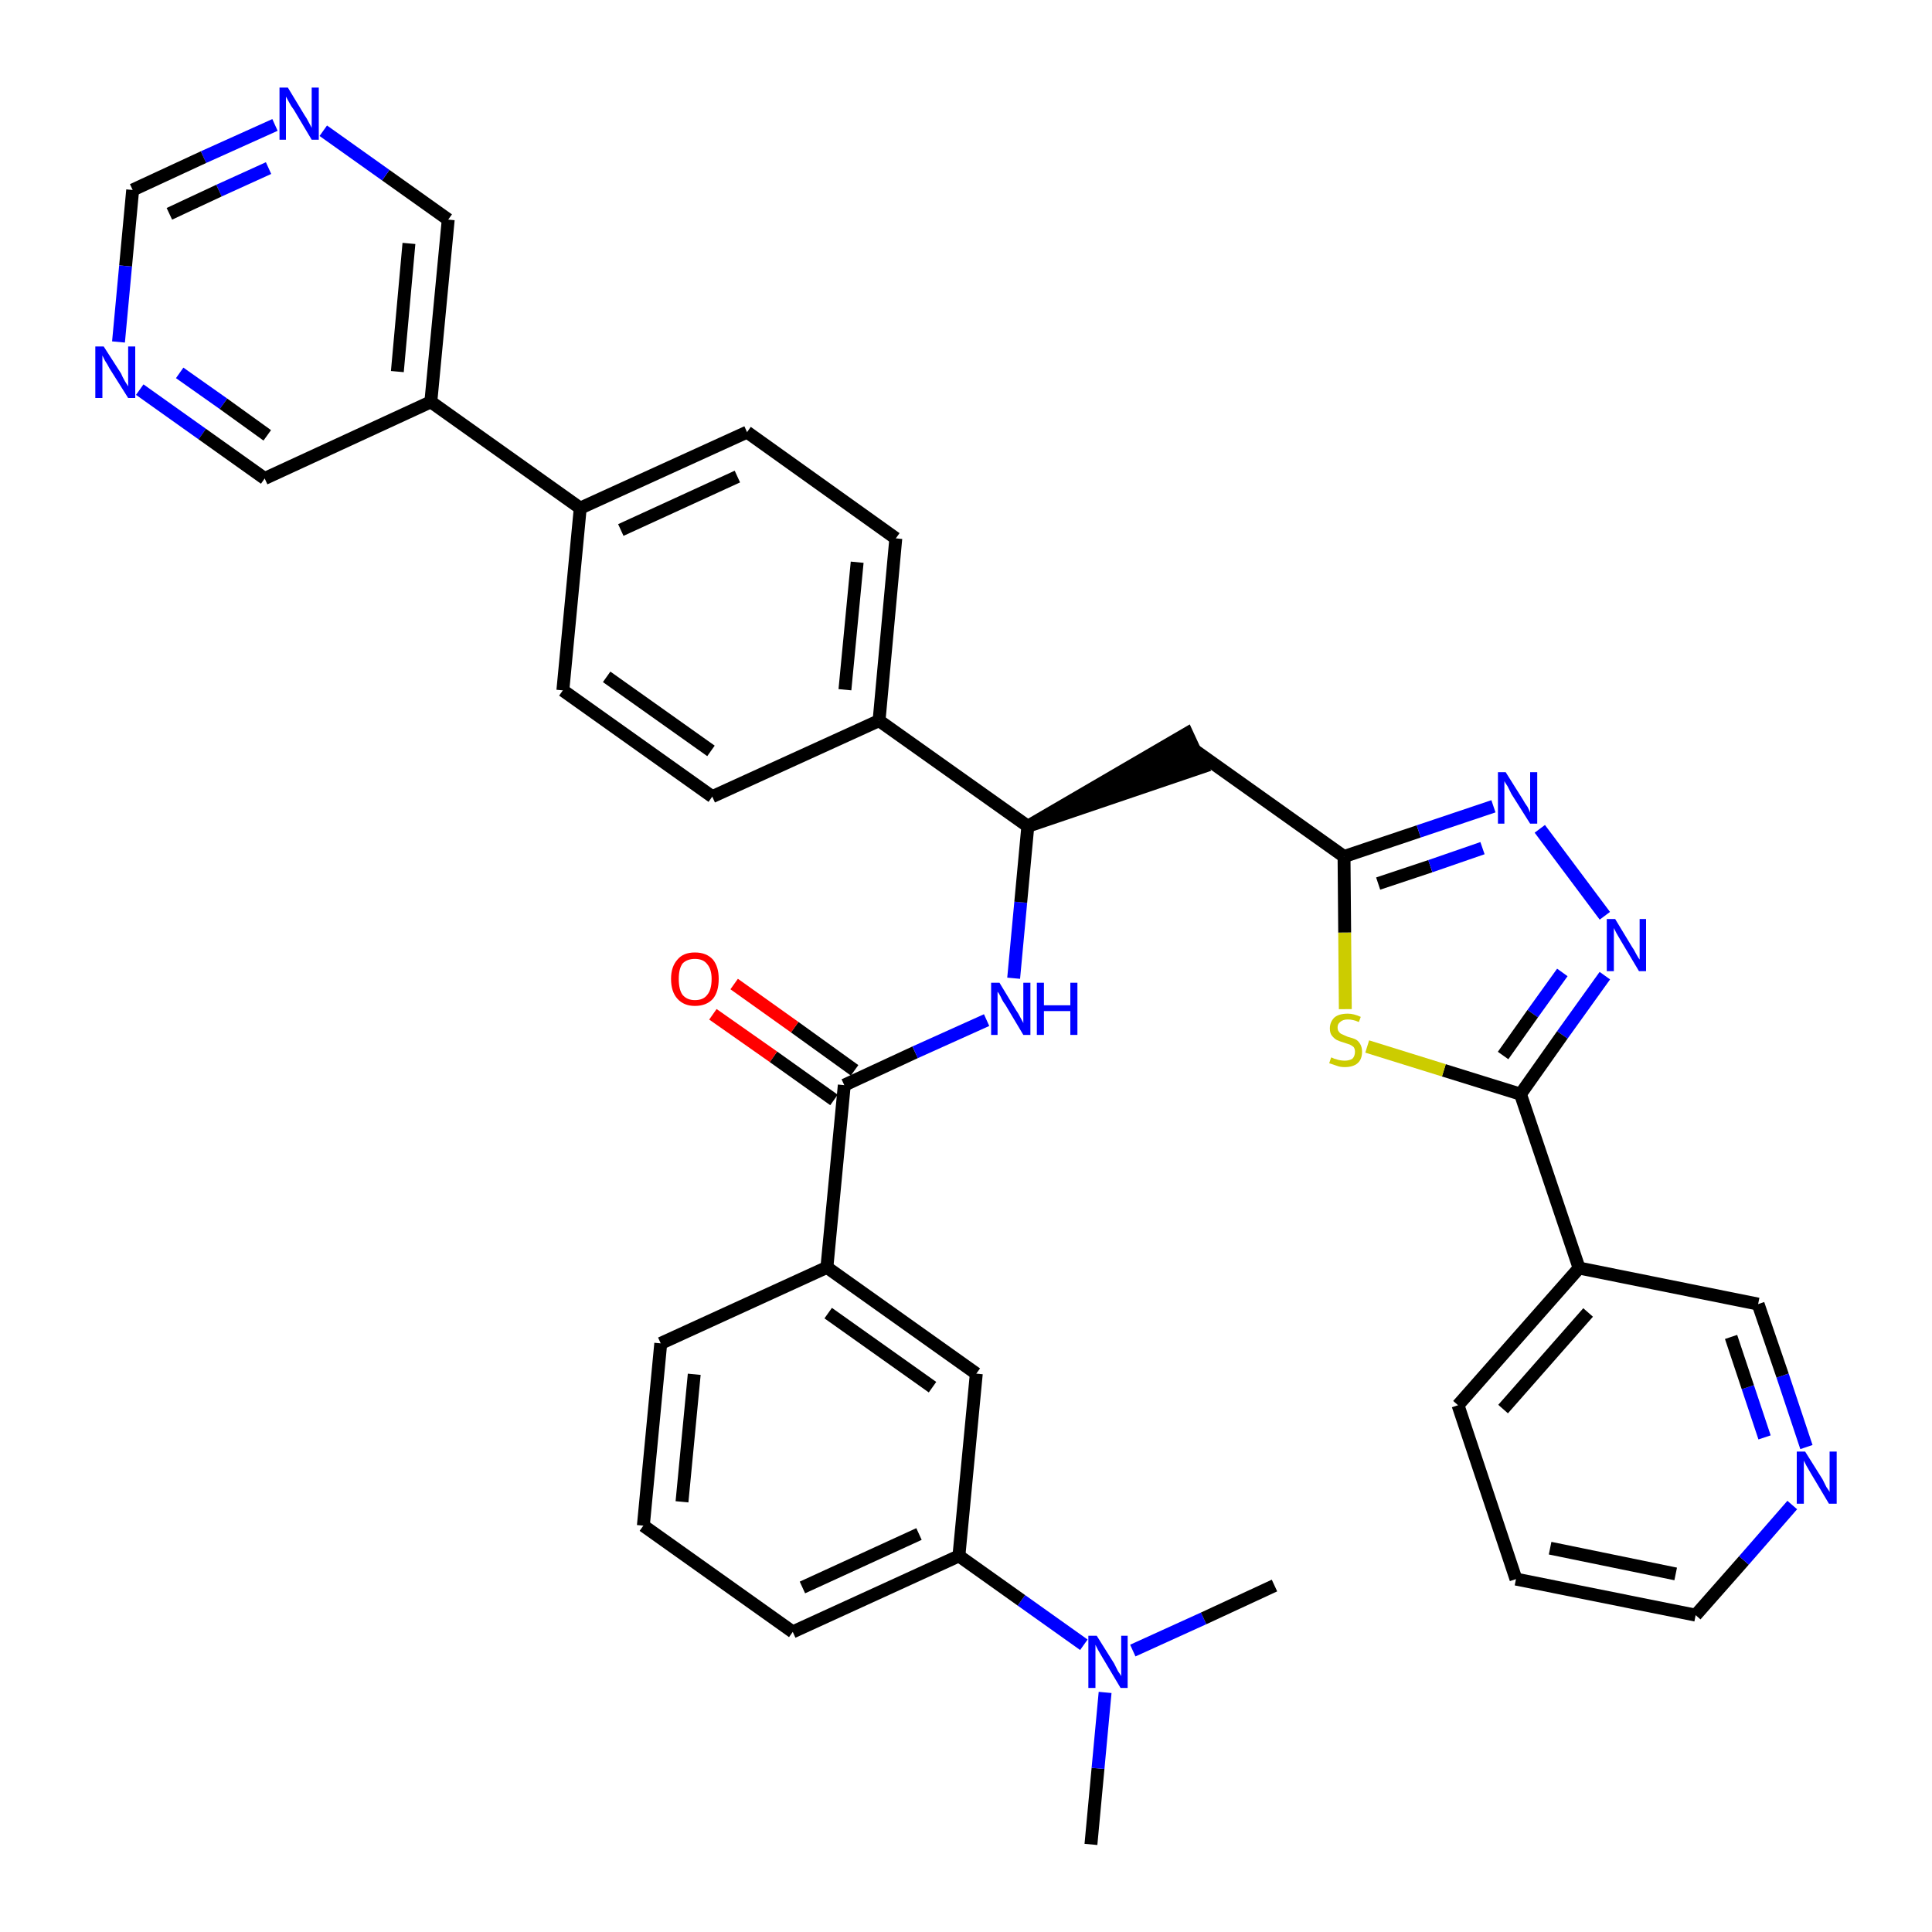 <?xml version='1.0' encoding='iso-8859-1'?>
<svg version='1.1' baseProfile='full'
              xmlns='http://www.w3.org/2000/svg'
                      xmlns:rdkit='http://www.rdkit.org/xml'
                      xmlns:xlink='http://www.w3.org/1999/xlink'
                  xml:space='preserve'
width='300px' height='300px' viewBox='0 0 300 300'>
<!-- END OF HEADER -->
<path class='bond-0 atom-0 atom-1' d='M 169.4,286.4 L 170.5,274.6' style='fill:none;fill-rule:evenodd;stroke:#000000;stroke-width:2.0px;stroke-linecap:butt;stroke-linejoin:miter;stroke-opacity:1' />
<path class='bond-0 atom-0 atom-1' d='M 170.5,274.6 L 171.6,262.8' style='fill:none;fill-rule:evenodd;stroke:#0000FF;stroke-width:2.0px;stroke-linecap:butt;stroke-linejoin:miter;stroke-opacity:1' />
<path class='bond-1 atom-1 atom-2' d='M 175.9,256.3 L 186.9,251.3' style='fill:none;fill-rule:evenodd;stroke:#0000FF;stroke-width:2.0px;stroke-linecap:butt;stroke-linejoin:miter;stroke-opacity:1' />
<path class='bond-1 atom-1 atom-2' d='M 186.9,251.3 L 197.9,246.2' style='fill:none;fill-rule:evenodd;stroke:#000000;stroke-width:2.0px;stroke-linecap:butt;stroke-linejoin:miter;stroke-opacity:1' />
<path class='bond-2 atom-1 atom-3' d='M 168.3,255.4 L 158.6,248.5' style='fill:none;fill-rule:evenodd;stroke:#0000FF;stroke-width:2.0px;stroke-linecap:butt;stroke-linejoin:miter;stroke-opacity:1' />
<path class='bond-2 atom-1 atom-3' d='M 158.6,248.5 L 148.9,241.6' style='fill:none;fill-rule:evenodd;stroke:#000000;stroke-width:2.0px;stroke-linecap:butt;stroke-linejoin:miter;stroke-opacity:1' />
<path class='bond-3 atom-3 atom-4' d='M 148.9,241.6 L 123.1,253.4' style='fill:none;fill-rule:evenodd;stroke:#000000;stroke-width:2.0px;stroke-linecap:butt;stroke-linejoin:miter;stroke-opacity:1' />
<path class='bond-3 atom-3 atom-4' d='M 142.7,238.2 L 124.6,246.5' style='fill:none;fill-rule:evenodd;stroke:#000000;stroke-width:2.0px;stroke-linecap:butt;stroke-linejoin:miter;stroke-opacity:1' />
<path class='bond-36 atom-36 atom-3' d='M 151.6,213.3 L 148.9,241.6' style='fill:none;fill-rule:evenodd;stroke:#000000;stroke-width:2.0px;stroke-linecap:butt;stroke-linejoin:miter;stroke-opacity:1' />
<path class='bond-4 atom-4 atom-5' d='M 123.1,253.4 L 99.9,236.9' style='fill:none;fill-rule:evenodd;stroke:#000000;stroke-width:2.0px;stroke-linecap:butt;stroke-linejoin:miter;stroke-opacity:1' />
<path class='bond-5 atom-5 atom-6' d='M 99.9,236.9 L 102.6,208.6' style='fill:none;fill-rule:evenodd;stroke:#000000;stroke-width:2.0px;stroke-linecap:butt;stroke-linejoin:miter;stroke-opacity:1' />
<path class='bond-5 atom-5 atom-6' d='M 105.9,233.2 L 107.8,213.4' style='fill:none;fill-rule:evenodd;stroke:#000000;stroke-width:2.0px;stroke-linecap:butt;stroke-linejoin:miter;stroke-opacity:1' />
<path class='bond-6 atom-6 atom-7' d='M 102.6,208.6 L 128.4,196.8' style='fill:none;fill-rule:evenodd;stroke:#000000;stroke-width:2.0px;stroke-linecap:butt;stroke-linejoin:miter;stroke-opacity:1' />
<path class='bond-7 atom-7 atom-8' d='M 128.4,196.8 L 131.1,168.5' style='fill:none;fill-rule:evenodd;stroke:#000000;stroke-width:2.0px;stroke-linecap:butt;stroke-linejoin:miter;stroke-opacity:1' />
<path class='bond-35 atom-7 atom-36' d='M 128.4,196.8 L 151.6,213.3' style='fill:none;fill-rule:evenodd;stroke:#000000;stroke-width:2.0px;stroke-linecap:butt;stroke-linejoin:miter;stroke-opacity:1' />
<path class='bond-35 atom-7 atom-36' d='M 128.6,203.9 L 144.8,215.4' style='fill:none;fill-rule:evenodd;stroke:#000000;stroke-width:2.0px;stroke-linecap:butt;stroke-linejoin:miter;stroke-opacity:1' />
<path class='bond-8 atom-8 atom-9' d='M 132.7,166.2 L 123.4,159.5' style='fill:none;fill-rule:evenodd;stroke:#000000;stroke-width:2.0px;stroke-linecap:butt;stroke-linejoin:miter;stroke-opacity:1' />
<path class='bond-8 atom-8 atom-9' d='M 123.4,159.5 L 114.0,152.8' style='fill:none;fill-rule:evenodd;stroke:#FF0000;stroke-width:2.0px;stroke-linecap:butt;stroke-linejoin:miter;stroke-opacity:1' />
<path class='bond-8 atom-8 atom-9' d='M 129.5,170.8 L 120.1,164.1' style='fill:none;fill-rule:evenodd;stroke:#000000;stroke-width:2.0px;stroke-linecap:butt;stroke-linejoin:miter;stroke-opacity:1' />
<path class='bond-8 atom-8 atom-9' d='M 120.1,164.1 L 110.7,157.5' style='fill:none;fill-rule:evenodd;stroke:#FF0000;stroke-width:2.0px;stroke-linecap:butt;stroke-linejoin:miter;stroke-opacity:1' />
<path class='bond-9 atom-8 atom-10' d='M 131.1,168.5 L 142.1,163.4' style='fill:none;fill-rule:evenodd;stroke:#000000;stroke-width:2.0px;stroke-linecap:butt;stroke-linejoin:miter;stroke-opacity:1' />
<path class='bond-9 atom-8 atom-10' d='M 142.1,163.4 L 153.2,158.4' style='fill:none;fill-rule:evenodd;stroke:#0000FF;stroke-width:2.0px;stroke-linecap:butt;stroke-linejoin:miter;stroke-opacity:1' />
<path class='bond-10 atom-10 atom-11' d='M 157.4,151.9 L 158.5,140.1' style='fill:none;fill-rule:evenodd;stroke:#0000FF;stroke-width:2.0px;stroke-linecap:butt;stroke-linejoin:miter;stroke-opacity:1' />
<path class='bond-10 atom-10 atom-11' d='M 158.5,140.1 L 159.6,128.3' style='fill:none;fill-rule:evenodd;stroke:#000000;stroke-width:2.0px;stroke-linecap:butt;stroke-linejoin:miter;stroke-opacity:1' />
<path class='bond-11 atom-11 atom-12' d='M 159.6,128.3 L 186.7,119.1 L 184.3,113.9 Z' style='fill:#000000;fill-rule:evenodd;fill-opacity:1;stroke:#000000;stroke-width:2.0px;stroke-linecap:butt;stroke-linejoin:miter;stroke-opacity:1;' />
<path class='bond-23 atom-11 atom-24' d='M 159.6,128.3 L 136.5,111.9' style='fill:none;fill-rule:evenodd;stroke:#000000;stroke-width:2.0px;stroke-linecap:butt;stroke-linejoin:miter;stroke-opacity:1' />
<path class='bond-12 atom-12 atom-13' d='M 185.5,116.5 L 208.7,133.0' style='fill:none;fill-rule:evenodd;stroke:#000000;stroke-width:2.0px;stroke-linecap:butt;stroke-linejoin:miter;stroke-opacity:1' />
<path class='bond-13 atom-13 atom-14' d='M 208.7,133.0 L 220.3,129.1' style='fill:none;fill-rule:evenodd;stroke:#000000;stroke-width:2.0px;stroke-linecap:butt;stroke-linejoin:miter;stroke-opacity:1' />
<path class='bond-13 atom-13 atom-14' d='M 220.3,129.1 L 231.9,125.2' style='fill:none;fill-rule:evenodd;stroke:#0000FF;stroke-width:2.0px;stroke-linecap:butt;stroke-linejoin:miter;stroke-opacity:1' />
<path class='bond-13 atom-13 atom-14' d='M 214.0,137.2 L 222.1,134.5' style='fill:none;fill-rule:evenodd;stroke:#000000;stroke-width:2.0px;stroke-linecap:butt;stroke-linejoin:miter;stroke-opacity:1' />
<path class='bond-13 atom-13 atom-14' d='M 222.1,134.5 L 230.2,131.7' style='fill:none;fill-rule:evenodd;stroke:#0000FF;stroke-width:2.0px;stroke-linecap:butt;stroke-linejoin:miter;stroke-opacity:1' />
<path class='bond-37 atom-23 atom-13' d='M 208.9,156.7 L 208.8,144.8' style='fill:none;fill-rule:evenodd;stroke:#CCCC00;stroke-width:2.0px;stroke-linecap:butt;stroke-linejoin:miter;stroke-opacity:1' />
<path class='bond-37 atom-23 atom-13' d='M 208.8,144.8 L 208.7,133.0' style='fill:none;fill-rule:evenodd;stroke:#000000;stroke-width:2.0px;stroke-linecap:butt;stroke-linejoin:miter;stroke-opacity:1' />
<path class='bond-14 atom-14 atom-15' d='M 239.1,128.7 L 249.2,142.2' style='fill:none;fill-rule:evenodd;stroke:#0000FF;stroke-width:2.0px;stroke-linecap:butt;stroke-linejoin:miter;stroke-opacity:1' />
<path class='bond-15 atom-15 atom-16' d='M 249.2,151.5 L 242.6,160.7' style='fill:none;fill-rule:evenodd;stroke:#0000FF;stroke-width:2.0px;stroke-linecap:butt;stroke-linejoin:miter;stroke-opacity:1' />
<path class='bond-15 atom-15 atom-16' d='M 242.6,160.7 L 236.1,169.9' style='fill:none;fill-rule:evenodd;stroke:#000000;stroke-width:2.0px;stroke-linecap:butt;stroke-linejoin:miter;stroke-opacity:1' />
<path class='bond-15 atom-15 atom-16' d='M 242.6,151.0 L 238.0,157.4' style='fill:none;fill-rule:evenodd;stroke:#0000FF;stroke-width:2.0px;stroke-linecap:butt;stroke-linejoin:miter;stroke-opacity:1' />
<path class='bond-15 atom-15 atom-16' d='M 238.0,157.4 L 233.4,163.9' style='fill:none;fill-rule:evenodd;stroke:#000000;stroke-width:2.0px;stroke-linecap:butt;stroke-linejoin:miter;stroke-opacity:1' />
<path class='bond-16 atom-16 atom-17' d='M 236.1,169.9 L 245.2,196.9' style='fill:none;fill-rule:evenodd;stroke:#000000;stroke-width:2.0px;stroke-linecap:butt;stroke-linejoin:miter;stroke-opacity:1' />
<path class='bond-22 atom-16 atom-23' d='M 236.1,169.9 L 224.2,166.2' style='fill:none;fill-rule:evenodd;stroke:#000000;stroke-width:2.0px;stroke-linecap:butt;stroke-linejoin:miter;stroke-opacity:1' />
<path class='bond-22 atom-16 atom-23' d='M 224.2,166.2 L 212.3,162.5' style='fill:none;fill-rule:evenodd;stroke:#CCCC00;stroke-width:2.0px;stroke-linecap:butt;stroke-linejoin:miter;stroke-opacity:1' />
<path class='bond-17 atom-17 atom-18' d='M 245.2,196.9 L 226.4,218.2' style='fill:none;fill-rule:evenodd;stroke:#000000;stroke-width:2.0px;stroke-linecap:butt;stroke-linejoin:miter;stroke-opacity:1' />
<path class='bond-17 atom-17 atom-18' d='M 246.6,203.8 L 233.4,218.8' style='fill:none;fill-rule:evenodd;stroke:#000000;stroke-width:2.0px;stroke-linecap:butt;stroke-linejoin:miter;stroke-opacity:1' />
<path class='bond-39 atom-22 atom-17' d='M 273.0,202.5 L 245.2,196.9' style='fill:none;fill-rule:evenodd;stroke:#000000;stroke-width:2.0px;stroke-linecap:butt;stroke-linejoin:miter;stroke-opacity:1' />
<path class='bond-18 atom-18 atom-19' d='M 226.4,218.2 L 235.4,245.2' style='fill:none;fill-rule:evenodd;stroke:#000000;stroke-width:2.0px;stroke-linecap:butt;stroke-linejoin:miter;stroke-opacity:1' />
<path class='bond-19 atom-19 atom-20' d='M 235.4,245.2 L 263.3,250.8' style='fill:none;fill-rule:evenodd;stroke:#000000;stroke-width:2.0px;stroke-linecap:butt;stroke-linejoin:miter;stroke-opacity:1' />
<path class='bond-19 atom-19 atom-20' d='M 240.7,240.4 L 260.2,244.4' style='fill:none;fill-rule:evenodd;stroke:#000000;stroke-width:2.0px;stroke-linecap:butt;stroke-linejoin:miter;stroke-opacity:1' />
<path class='bond-20 atom-20 atom-21' d='M 263.3,250.8 L 270.8,242.3' style='fill:none;fill-rule:evenodd;stroke:#000000;stroke-width:2.0px;stroke-linecap:butt;stroke-linejoin:miter;stroke-opacity:1' />
<path class='bond-20 atom-20 atom-21' d='M 270.8,242.3 L 278.3,233.7' style='fill:none;fill-rule:evenodd;stroke:#0000FF;stroke-width:2.0px;stroke-linecap:butt;stroke-linejoin:miter;stroke-opacity:1' />
<path class='bond-21 atom-21 atom-22' d='M 280.5,224.7 L 276.8,213.6' style='fill:none;fill-rule:evenodd;stroke:#0000FF;stroke-width:2.0px;stroke-linecap:butt;stroke-linejoin:miter;stroke-opacity:1' />
<path class='bond-21 atom-21 atom-22' d='M 276.8,213.6 L 273.0,202.5' style='fill:none;fill-rule:evenodd;stroke:#000000;stroke-width:2.0px;stroke-linecap:butt;stroke-linejoin:miter;stroke-opacity:1' />
<path class='bond-21 atom-21 atom-22' d='M 274.0,223.2 L 271.4,215.4' style='fill:none;fill-rule:evenodd;stroke:#0000FF;stroke-width:2.0px;stroke-linecap:butt;stroke-linejoin:miter;stroke-opacity:1' />
<path class='bond-21 atom-21 atom-22' d='M 271.4,215.4 L 268.8,207.6' style='fill:none;fill-rule:evenodd;stroke:#000000;stroke-width:2.0px;stroke-linecap:butt;stroke-linejoin:miter;stroke-opacity:1' />
<path class='bond-24 atom-24 atom-25' d='M 136.5,111.9 L 139.1,83.6' style='fill:none;fill-rule:evenodd;stroke:#000000;stroke-width:2.0px;stroke-linecap:butt;stroke-linejoin:miter;stroke-opacity:1' />
<path class='bond-24 atom-24 atom-25' d='M 131.2,107.1 L 133.1,87.3' style='fill:none;fill-rule:evenodd;stroke:#000000;stroke-width:2.0px;stroke-linecap:butt;stroke-linejoin:miter;stroke-opacity:1' />
<path class='bond-38 atom-35 atom-24' d='M 110.6,123.7 L 136.5,111.9' style='fill:none;fill-rule:evenodd;stroke:#000000;stroke-width:2.0px;stroke-linecap:butt;stroke-linejoin:miter;stroke-opacity:1' />
<path class='bond-25 atom-25 atom-26' d='M 139.1,83.6 L 116.0,67.1' style='fill:none;fill-rule:evenodd;stroke:#000000;stroke-width:2.0px;stroke-linecap:butt;stroke-linejoin:miter;stroke-opacity:1' />
<path class='bond-26 atom-26 atom-27' d='M 116.0,67.1 L 90.1,78.9' style='fill:none;fill-rule:evenodd;stroke:#000000;stroke-width:2.0px;stroke-linecap:butt;stroke-linejoin:miter;stroke-opacity:1' />
<path class='bond-26 atom-26 atom-27' d='M 114.5,74.0 L 96.4,82.3' style='fill:none;fill-rule:evenodd;stroke:#000000;stroke-width:2.0px;stroke-linecap:butt;stroke-linejoin:miter;stroke-opacity:1' />
<path class='bond-27 atom-27 atom-28' d='M 90.1,78.9 L 66.9,62.4' style='fill:none;fill-rule:evenodd;stroke:#000000;stroke-width:2.0px;stroke-linecap:butt;stroke-linejoin:miter;stroke-opacity:1' />
<path class='bond-33 atom-27 atom-34' d='M 90.1,78.9 L 87.4,107.2' style='fill:none;fill-rule:evenodd;stroke:#000000;stroke-width:2.0px;stroke-linecap:butt;stroke-linejoin:miter;stroke-opacity:1' />
<path class='bond-28 atom-28 atom-29' d='M 66.9,62.4 L 69.6,34.1' style='fill:none;fill-rule:evenodd;stroke:#000000;stroke-width:2.0px;stroke-linecap:butt;stroke-linejoin:miter;stroke-opacity:1' />
<path class='bond-28 atom-28 atom-29' d='M 61.7,57.7 L 63.5,37.8' style='fill:none;fill-rule:evenodd;stroke:#000000;stroke-width:2.0px;stroke-linecap:butt;stroke-linejoin:miter;stroke-opacity:1' />
<path class='bond-40 atom-33 atom-28' d='M 41.1,74.3 L 66.9,62.4' style='fill:none;fill-rule:evenodd;stroke:#000000;stroke-width:2.0px;stroke-linecap:butt;stroke-linejoin:miter;stroke-opacity:1' />
<path class='bond-29 atom-29 atom-30' d='M 69.6,34.1 L 59.9,27.2' style='fill:none;fill-rule:evenodd;stroke:#000000;stroke-width:2.0px;stroke-linecap:butt;stroke-linejoin:miter;stroke-opacity:1' />
<path class='bond-29 atom-29 atom-30' d='M 59.9,27.2 L 50.2,20.3' style='fill:none;fill-rule:evenodd;stroke:#0000FF;stroke-width:2.0px;stroke-linecap:butt;stroke-linejoin:miter;stroke-opacity:1' />
<path class='bond-30 atom-30 atom-31' d='M 42.7,19.4 L 31.6,24.4' style='fill:none;fill-rule:evenodd;stroke:#0000FF;stroke-width:2.0px;stroke-linecap:butt;stroke-linejoin:miter;stroke-opacity:1' />
<path class='bond-30 atom-30 atom-31' d='M 31.6,24.4 L 20.6,29.5' style='fill:none;fill-rule:evenodd;stroke:#000000;stroke-width:2.0px;stroke-linecap:butt;stroke-linejoin:miter;stroke-opacity:1' />
<path class='bond-30 atom-30 atom-31' d='M 41.7,26.1 L 34.0,29.6' style='fill:none;fill-rule:evenodd;stroke:#0000FF;stroke-width:2.0px;stroke-linecap:butt;stroke-linejoin:miter;stroke-opacity:1' />
<path class='bond-30 atom-30 atom-31' d='M 34.0,29.6 L 26.3,33.2' style='fill:none;fill-rule:evenodd;stroke:#000000;stroke-width:2.0px;stroke-linecap:butt;stroke-linejoin:miter;stroke-opacity:1' />
<path class='bond-31 atom-31 atom-32' d='M 20.6,29.5 L 19.5,41.3' style='fill:none;fill-rule:evenodd;stroke:#000000;stroke-width:2.0px;stroke-linecap:butt;stroke-linejoin:miter;stroke-opacity:1' />
<path class='bond-31 atom-31 atom-32' d='M 19.5,41.3 L 18.4,53.1' style='fill:none;fill-rule:evenodd;stroke:#0000FF;stroke-width:2.0px;stroke-linecap:butt;stroke-linejoin:miter;stroke-opacity:1' />
<path class='bond-32 atom-32 atom-33' d='M 21.7,60.5 L 31.4,67.4' style='fill:none;fill-rule:evenodd;stroke:#0000FF;stroke-width:2.0px;stroke-linecap:butt;stroke-linejoin:miter;stroke-opacity:1' />
<path class='bond-32 atom-32 atom-33' d='M 31.4,67.4 L 41.1,74.3' style='fill:none;fill-rule:evenodd;stroke:#000000;stroke-width:2.0px;stroke-linecap:butt;stroke-linejoin:miter;stroke-opacity:1' />
<path class='bond-32 atom-32 atom-33' d='M 27.9,57.9 L 34.7,62.7' style='fill:none;fill-rule:evenodd;stroke:#0000FF;stroke-width:2.0px;stroke-linecap:butt;stroke-linejoin:miter;stroke-opacity:1' />
<path class='bond-32 atom-32 atom-33' d='M 34.7,62.7 L 41.5,67.6' style='fill:none;fill-rule:evenodd;stroke:#000000;stroke-width:2.0px;stroke-linecap:butt;stroke-linejoin:miter;stroke-opacity:1' />
<path class='bond-34 atom-34 atom-35' d='M 87.4,107.2 L 110.6,123.7' style='fill:none;fill-rule:evenodd;stroke:#000000;stroke-width:2.0px;stroke-linecap:butt;stroke-linejoin:miter;stroke-opacity:1' />
<path class='bond-34 atom-34 atom-35' d='M 94.2,105.1 L 110.4,116.6' style='fill:none;fill-rule:evenodd;stroke:#000000;stroke-width:2.0px;stroke-linecap:butt;stroke-linejoin:miter;stroke-opacity:1' />
<path  class='atom-1' d='M 170.3 254.0
L 173.0 258.3
Q 173.2 258.7, 173.6 259.5
Q 174.1 260.2, 174.1 260.3
L 174.1 254.0
L 175.1 254.0
L 175.1 262.1
L 174.0 262.1
L 171.2 257.4
Q 170.9 256.9, 170.5 256.2
Q 170.2 255.6, 170.1 255.4
L 170.1 262.1
L 169.0 262.1
L 169.0 254.0
L 170.3 254.0
' fill='#0000FF'/>
<path  class='atom-9' d='M 104.2 152.0
Q 104.2 150.1, 105.2 149.0
Q 106.1 147.9, 107.9 147.9
Q 109.7 147.9, 110.7 149.0
Q 111.6 150.1, 111.6 152.0
Q 111.6 154.0, 110.7 155.1
Q 109.7 156.2, 107.9 156.2
Q 106.2 156.2, 105.2 155.1
Q 104.2 154.0, 104.2 152.0
M 107.9 155.3
Q 109.2 155.3, 109.8 154.5
Q 110.5 153.7, 110.5 152.0
Q 110.5 150.5, 109.8 149.7
Q 109.2 148.9, 107.9 148.9
Q 106.7 148.9, 106.0 149.6
Q 105.4 150.4, 105.4 152.0
Q 105.4 153.7, 106.0 154.5
Q 106.7 155.3, 107.9 155.3
' fill='#FF0000'/>
<path  class='atom-10' d='M 155.2 152.6
L 157.8 156.9
Q 158.1 157.3, 158.5 158.1
Q 158.9 158.8, 158.9 158.9
L 158.9 152.6
L 160.0 152.6
L 160.0 160.7
L 158.9 160.7
L 156.1 156.0
Q 155.7 155.5, 155.4 154.8
Q 155.1 154.2, 154.9 154.0
L 154.9 160.7
L 153.9 160.7
L 153.9 152.6
L 155.2 152.6
' fill='#0000FF'/>
<path  class='atom-10' d='M 161.0 152.6
L 162.1 152.6
L 162.1 156.1
L 166.2 156.1
L 166.2 152.6
L 167.3 152.6
L 167.3 160.7
L 166.2 160.7
L 166.2 157.0
L 162.1 157.0
L 162.1 160.7
L 161.0 160.7
L 161.0 152.6
' fill='#0000FF'/>
<path  class='atom-14' d='M 233.8 119.9
L 236.5 124.2
Q 236.7 124.6, 237.2 125.3
Q 237.6 126.1, 237.6 126.2
L 237.6 119.9
L 238.7 119.9
L 238.7 127.9
L 237.6 127.9
L 234.7 123.3
Q 234.4 122.7, 234.1 122.1
Q 233.7 121.5, 233.6 121.3
L 233.6 127.9
L 232.6 127.9
L 232.6 119.9
L 233.8 119.9
' fill='#0000FF'/>
<path  class='atom-15' d='M 250.8 142.7
L 253.4 147.0
Q 253.7 147.4, 254.1 148.2
Q 254.5 148.9, 254.6 149.0
L 254.6 142.7
L 255.6 142.7
L 255.6 150.8
L 254.5 150.8
L 251.7 146.1
Q 251.4 145.6, 251.0 144.9
Q 250.7 144.3, 250.6 144.1
L 250.6 150.8
L 249.5 150.8
L 249.5 142.7
L 250.8 142.7
' fill='#0000FF'/>
<path  class='atom-21' d='M 280.3 225.4
L 283.0 229.7
Q 283.2 230.1, 283.6 230.9
Q 284.1 231.6, 284.1 231.7
L 284.1 225.4
L 285.2 225.4
L 285.2 233.5
L 284.0 233.5
L 281.2 228.8
Q 280.9 228.3, 280.5 227.6
Q 280.2 227.0, 280.1 226.8
L 280.1 233.5
L 279.0 233.5
L 279.0 225.4
L 280.3 225.4
' fill='#0000FF'/>
<path  class='atom-23' d='M 206.7 164.2
Q 206.8 164.2, 207.2 164.4
Q 207.5 164.5, 207.9 164.6
Q 208.4 164.7, 208.8 164.7
Q 209.5 164.7, 210.0 164.4
Q 210.4 164.0, 210.4 163.3
Q 210.4 162.9, 210.2 162.6
Q 210.0 162.4, 209.6 162.2
Q 209.3 162.1, 208.7 161.9
Q 208.0 161.7, 207.6 161.5
Q 207.2 161.3, 206.8 160.8
Q 206.5 160.4, 206.5 159.7
Q 206.5 158.7, 207.2 158.0
Q 207.9 157.4, 209.3 157.4
Q 210.2 157.4, 211.3 157.9
L 211.0 158.7
Q 210.1 158.3, 209.3 158.3
Q 208.5 158.3, 208.1 158.7
Q 207.7 159.0, 207.7 159.5
Q 207.7 160.0, 207.9 160.2
Q 208.1 160.5, 208.4 160.6
Q 208.8 160.8, 209.3 161.0
Q 210.1 161.2, 210.5 161.4
Q 210.9 161.6, 211.2 162.1
Q 211.5 162.6, 211.5 163.3
Q 211.5 164.5, 210.8 165.1
Q 210.1 165.7, 208.8 165.7
Q 208.1 165.7, 207.6 165.5
Q 207.0 165.3, 206.4 165.1
L 206.7 164.2
' fill='#CCCC00'/>
<path  class='atom-30' d='M 44.7 13.6
L 47.3 17.9
Q 47.6 18.3, 48.0 19.1
Q 48.4 19.8, 48.4 19.9
L 48.4 13.6
L 49.5 13.6
L 49.5 21.7
L 48.4 21.7
L 45.6 17.0
Q 45.2 16.5, 44.9 15.9
Q 44.5 15.2, 44.4 15.0
L 44.4 21.7
L 43.4 21.7
L 43.4 13.6
L 44.7 13.6
' fill='#0000FF'/>
<path  class='atom-32' d='M 16.1 53.8
L 18.8 58.0
Q 19.0 58.5, 19.4 59.2
Q 19.9 60.0, 19.9 60.0
L 19.9 53.8
L 21.0 53.8
L 21.0 61.8
L 19.9 61.8
L 17.0 57.2
Q 16.7 56.6, 16.3 56.0
Q 16.0 55.4, 15.9 55.2
L 15.9 61.8
L 14.8 61.8
L 14.8 53.8
L 16.1 53.8
' fill='#0000FF'/>
</svg>
